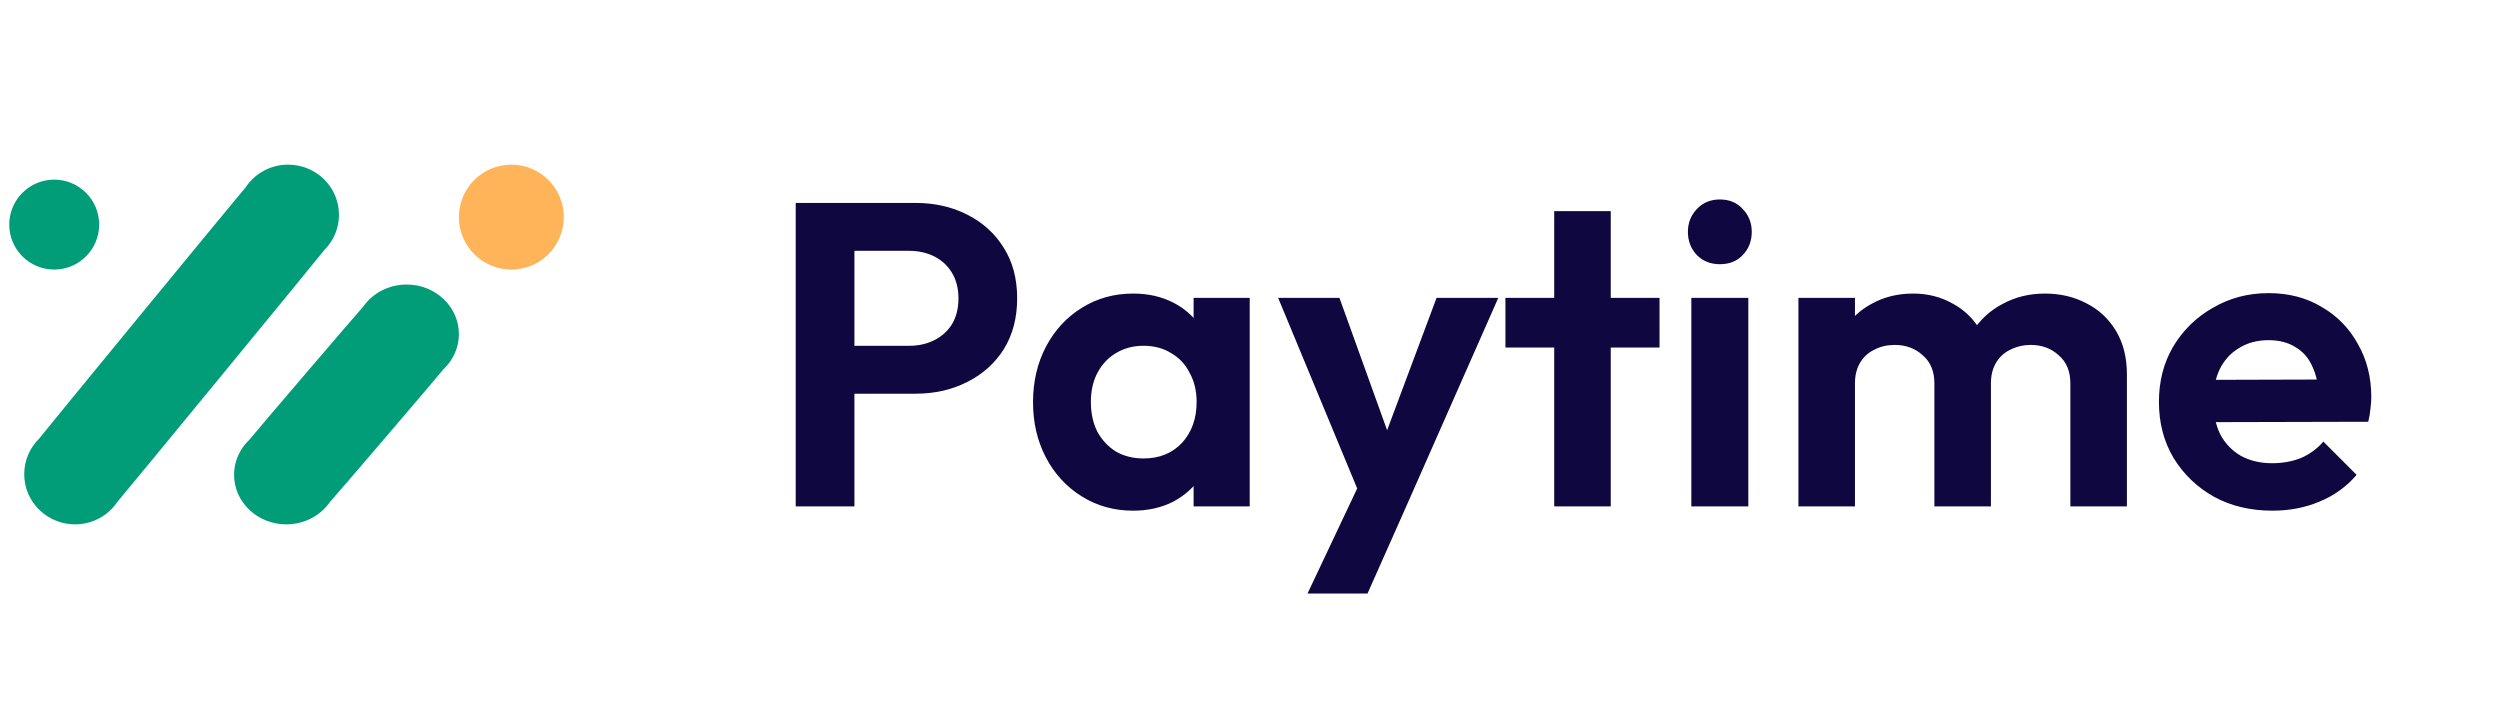<svg width="139" height="39" viewBox="0 0 139 39" fill="none" xmlns="http://www.w3.org/2000/svg">
<path d="M46.642 21.89V19.226H50.554C51.066 19.226 51.53 19.122 51.946 18.914C52.362 18.706 52.69 18.41 52.93 18.026C53.17 17.626 53.29 17.146 53.29 16.586C53.29 16.042 53.17 15.57 52.93 15.17C52.69 14.77 52.362 14.466 51.946 14.258C51.53 14.05 51.066 13.946 50.554 13.946H46.642V11.282H50.89C51.962 11.282 52.922 11.498 53.77 11.93C54.634 12.362 55.314 12.978 55.81 13.778C56.306 14.562 56.554 15.498 56.554 16.586C56.554 17.674 56.306 18.618 55.81 19.418C55.314 20.202 54.634 20.81 53.77 21.242C52.922 21.674 51.962 21.89 50.89 21.89H46.642ZM44.242 28.154V11.282H47.506V28.154H44.242ZM63.004 28.394C61.948 28.394 60.996 28.13 60.148 27.602C59.3 27.074 58.636 26.354 58.156 25.442C57.676 24.53 57.436 23.506 57.436 22.37C57.436 21.218 57.676 20.186 58.156 19.274C58.636 18.362 59.3 17.642 60.148 17.114C60.996 16.586 61.948 16.322 63.004 16.322C63.836 16.322 64.58 16.49 65.236 16.826C65.892 17.162 66.412 17.634 66.796 18.242C67.196 18.834 67.412 19.506 67.444 20.258V24.434C67.412 25.202 67.196 25.882 66.796 26.474C66.412 27.066 65.892 27.538 65.236 27.89C64.58 28.226 63.836 28.394 63.004 28.394ZM63.58 25.49C64.46 25.49 65.172 25.202 65.716 24.626C66.26 24.034 66.532 23.274 66.532 22.346C66.532 21.738 66.404 21.202 66.148 20.738C65.908 20.258 65.564 19.89 65.116 19.634C64.684 19.362 64.172 19.226 63.58 19.226C63.004 19.226 62.492 19.362 62.044 19.634C61.612 19.89 61.268 20.258 61.012 20.738C60.772 21.202 60.652 21.738 60.652 22.346C60.652 22.97 60.772 23.522 61.012 24.002C61.268 24.466 61.612 24.834 62.044 25.106C62.492 25.362 63.004 25.49 63.58 25.49ZM66.364 28.154V25.034L66.868 22.202L66.364 19.418V16.562H69.484V28.154H66.364ZM75.913 28.25L71.065 16.562H74.473L77.689 25.49H76.537L79.873 16.562H83.305L78.145 28.25H75.913ZM72.697 33.002L76.225 25.538L78.145 28.25L76.033 33.002H72.697ZM86.414 28.154V11.738H89.558V28.154H86.414ZM83.702 19.322V16.562H92.27V19.322H83.702ZM94.038 28.154V16.562H97.207V28.154H94.038ZM95.623 14.69C95.111 14.69 94.686 14.522 94.35 14.186C94.014 13.834 93.847 13.402 93.847 12.89C93.847 12.394 94.014 11.97 94.35 11.618C94.686 11.266 95.111 11.09 95.623 11.09C96.15 11.09 96.575 11.266 96.894 11.618C97.231 11.97 97.398 12.394 97.398 12.89C97.398 13.402 97.231 13.834 96.894 14.186C96.575 14.522 96.15 14.69 95.623 14.69ZM99.992 28.154V16.562H103.136V28.154H99.992ZM107.552 28.154V21.314C107.552 20.642 107.336 20.122 106.904 19.754C106.488 19.37 105.968 19.178 105.344 19.178C104.928 19.178 104.552 19.266 104.216 19.442C103.88 19.602 103.616 19.842 103.424 20.162C103.232 20.482 103.136 20.866 103.136 21.314L101.912 20.714C101.912 19.818 102.104 19.042 102.488 18.386C102.888 17.73 103.424 17.226 104.096 16.874C104.768 16.506 105.528 16.322 106.376 16.322C107.176 16.322 107.904 16.506 108.56 16.874C109.216 17.226 109.736 17.73 110.12 18.386C110.504 19.026 110.696 19.802 110.696 20.714V28.154H107.552ZM115.112 28.154V21.314C115.112 20.642 114.896 20.122 114.464 19.754C114.048 19.37 113.528 19.178 112.904 19.178C112.504 19.178 112.128 19.266 111.776 19.442C111.44 19.602 111.176 19.842 110.984 20.162C110.792 20.482 110.696 20.866 110.696 21.314L108.896 20.882C108.96 19.954 109.208 19.154 109.64 18.482C110.072 17.794 110.64 17.266 111.344 16.898C112.048 16.514 112.832 16.322 113.696 16.322C114.56 16.322 115.336 16.506 116.024 16.874C116.712 17.226 117.256 17.738 117.656 18.41C118.056 19.082 118.256 19.882 118.256 20.81V28.154H115.112ZM126.348 28.394C125.132 28.394 124.052 28.138 123.108 27.626C122.164 27.098 121.412 26.378 120.852 25.466C120.308 24.554 120.036 23.514 120.036 22.346C120.036 21.194 120.3 20.17 120.828 19.274C121.372 18.362 122.108 17.642 123.036 17.114C123.964 16.57 124.996 16.298 126.132 16.298C127.252 16.298 128.236 16.554 129.084 17.066C129.948 17.562 130.62 18.25 131.1 19.13C131.596 19.994 131.844 20.978 131.844 22.082C131.844 22.29 131.828 22.506 131.796 22.73C131.78 22.938 131.74 23.178 131.676 23.45L121.932 23.474V21.122L130.212 21.098L128.94 22.082C128.908 21.394 128.78 20.818 128.556 20.354C128.348 19.89 128.036 19.538 127.62 19.298C127.22 19.042 126.724 18.914 126.132 18.914C125.508 18.914 124.964 19.058 124.5 19.346C124.036 19.618 123.676 20.01 123.42 20.522C123.18 21.018 123.06 21.61 123.06 22.298C123.06 23.002 123.188 23.618 123.444 24.146C123.716 24.658 124.1 25.058 124.596 25.346C125.092 25.618 125.668 25.754 126.324 25.754C126.916 25.754 127.452 25.658 127.932 25.466C128.412 25.258 128.828 24.954 129.18 24.554L131.028 26.402C130.468 27.058 129.78 27.554 128.964 27.89C128.164 28.226 127.292 28.394 126.348 28.394Z" fill="#0F0840"/>
<path d="M18.021 13.915C18.531 13.41 18.847 12.714 18.847 11.944C18.847 10.403 17.581 9.154 16.021 9.154C15.034 9.154 14.167 9.654 13.661 10.411C13.527 10.543 2.277 24.235 2.172 24.392C1.662 24.897 1.347 25.594 1.347 26.363C1.347 27.904 2.612 29.154 4.173 29.154C5.159 29.154 6.027 28.654 6.532 27.897C6.667 27.764 17.916 14.072 18.021 13.915Z" fill="#009D78"/>
<path d="M24.663 20.523C25.189 20.025 25.514 19.336 25.514 18.575C25.514 17.054 24.213 15.82 22.61 15.82C21.595 15.82 20.703 16.315 20.184 17.062C20.045 17.195 13.973 24.295 13.864 24.451C13.338 24.95 13.014 25.638 13.014 26.399C13.014 27.92 14.314 29.154 15.918 29.154C16.932 29.154 17.824 28.66 18.343 27.912C18.482 27.78 24.555 20.68 24.663 20.523Z" fill="#009D78"/>
<path d="M31.347 12.071C31.347 13.682 30.041 14.987 28.43 14.987C26.819 14.987 25.514 13.682 25.514 12.071C25.514 10.46 26.819 9.154 28.43 9.154C30.041 9.154 31.347 10.46 31.347 12.071Z" fill="#FFB459"/>
<path d="M5.514 12.487C5.514 13.868 4.394 14.987 3.014 14.987C1.633 14.987 0.514 13.868 0.514 12.487C0.514 11.107 1.633 9.987 3.014 9.987C4.394 9.987 5.514 11.107 5.514 12.487Z" fill="#009D78"/>
</svg>
